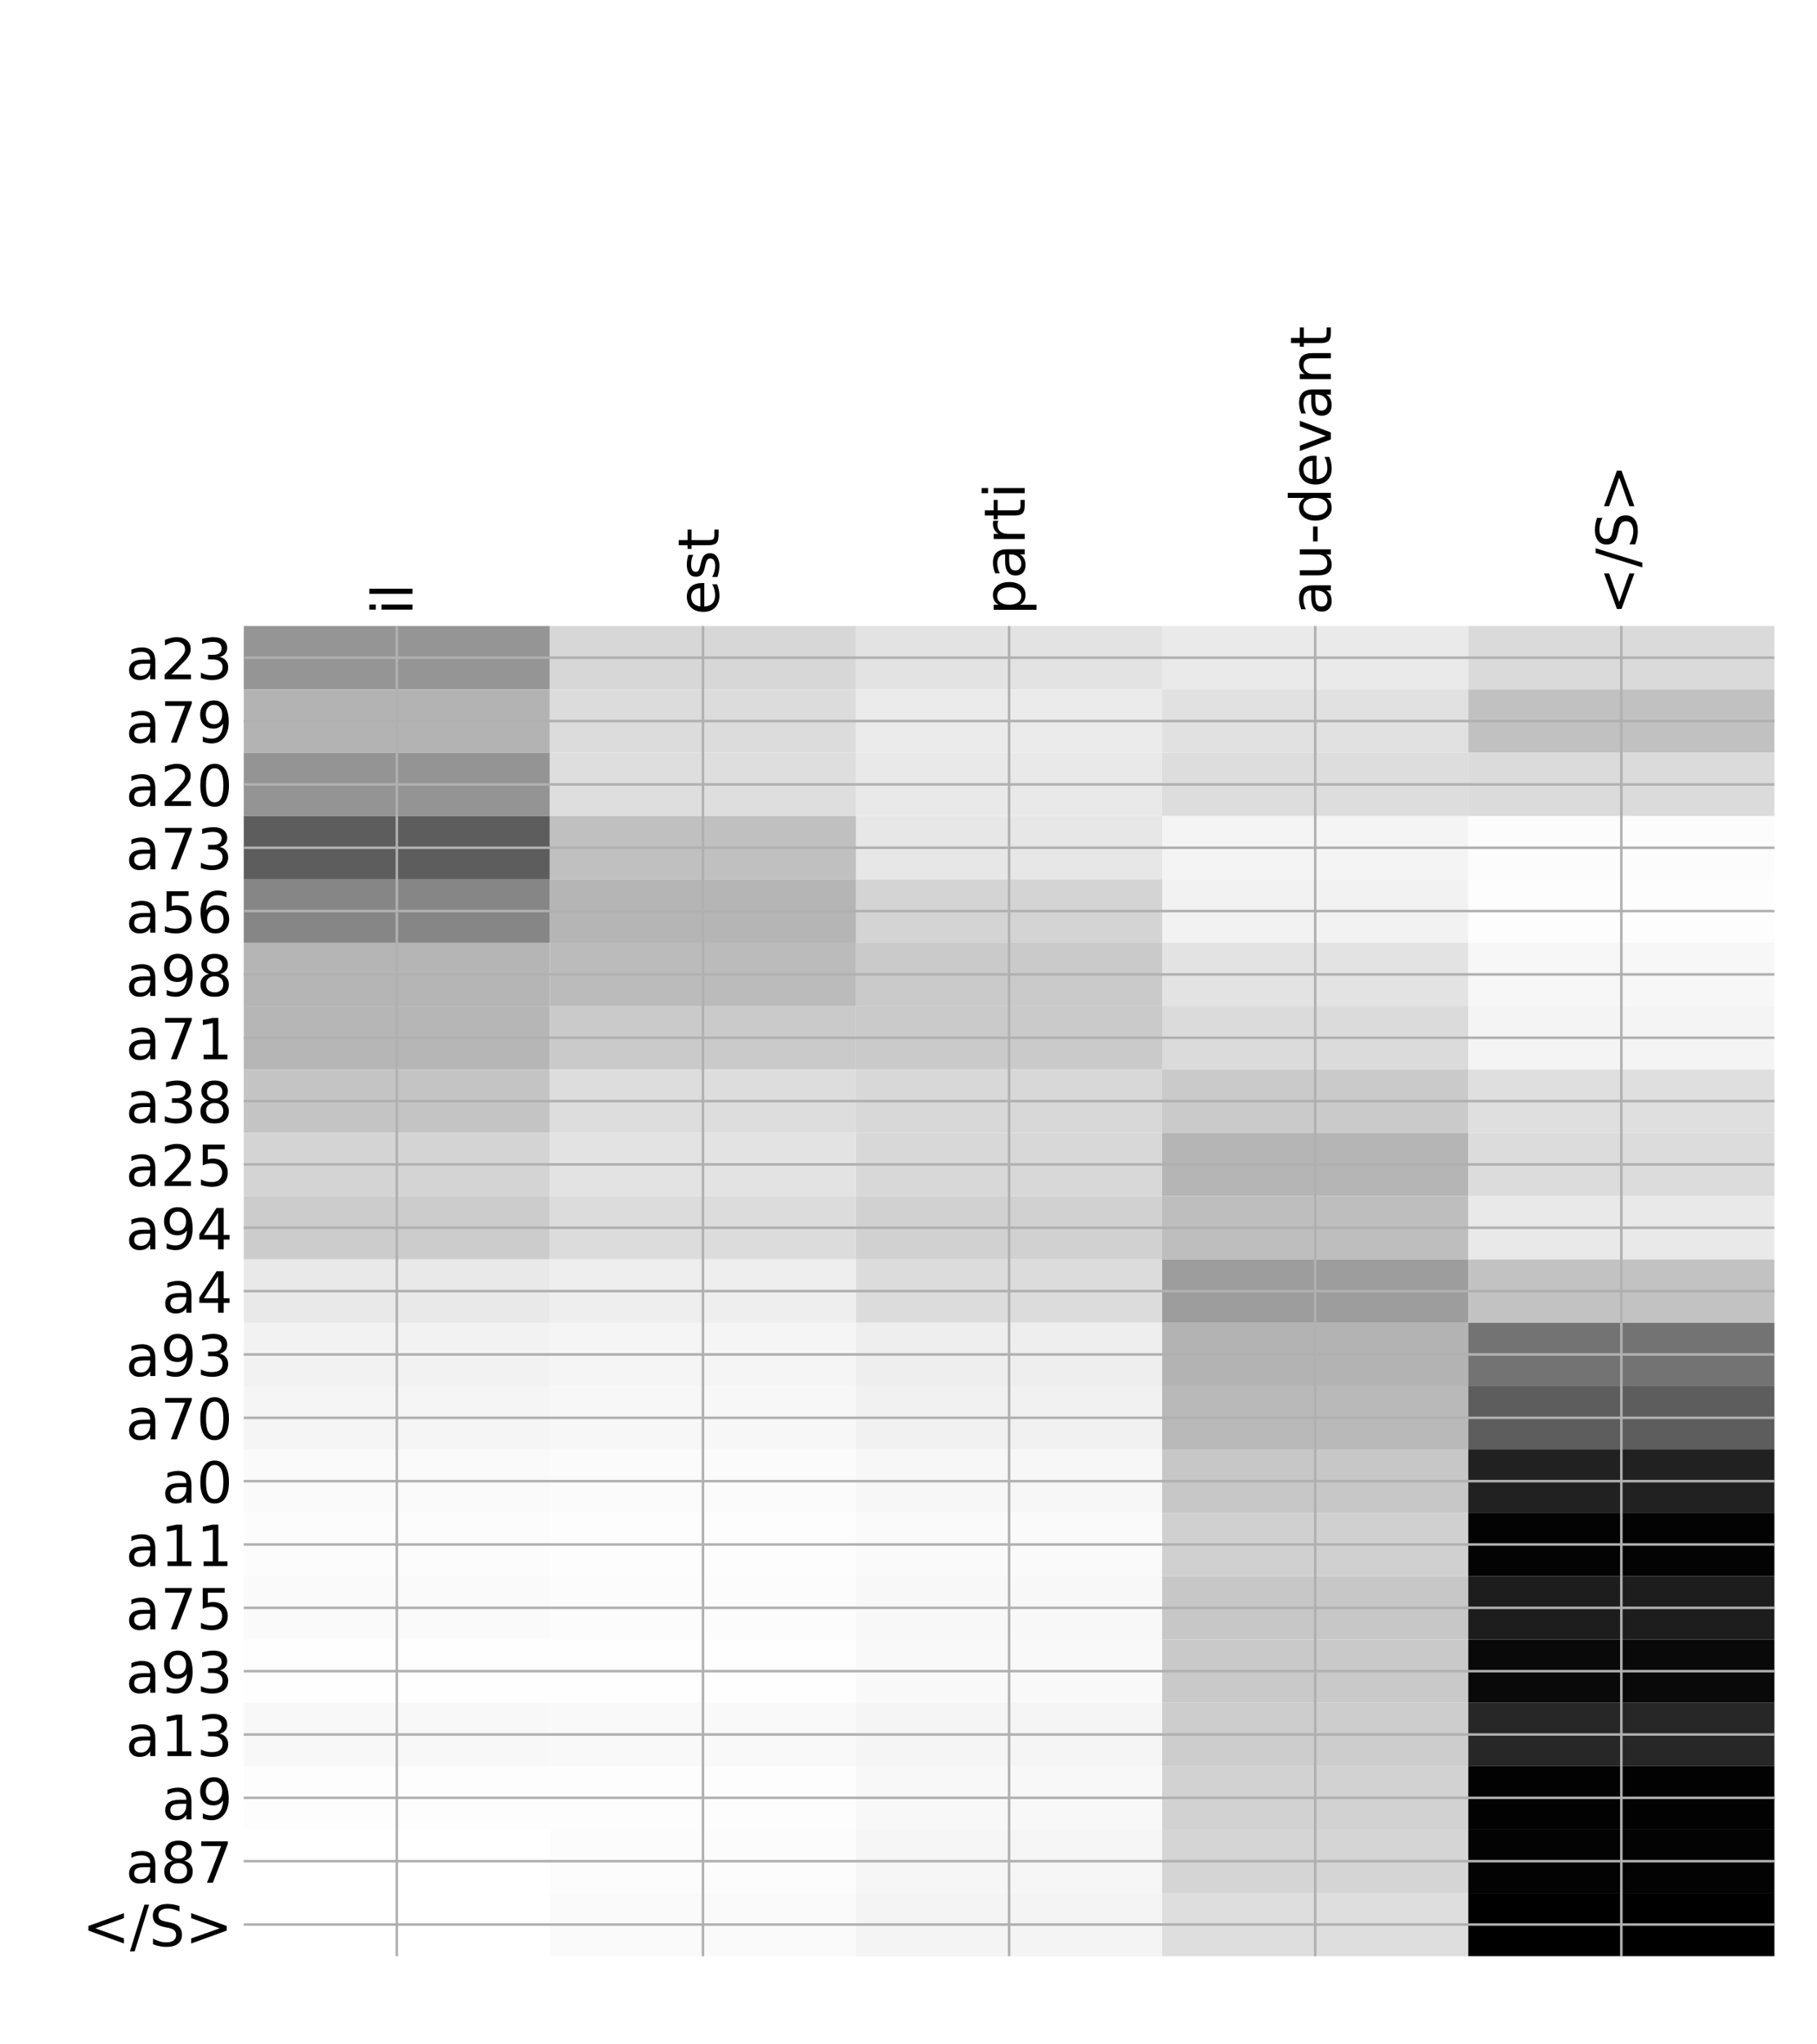 <?xml version="1.0" encoding="utf-8" standalone="no"?>
<!DOCTYPE svg PUBLIC "-//W3C//DTD SVG 1.1//EN"
  "http://www.w3.org/Graphics/SVG/1.1/DTD/svg11.dtd">
<!-- Created with matplotlib (http://matplotlib.org/) -->
<svg height="648pt" version="1.1" viewBox="0 0 576 648" width="576pt" xmlns="http://www.w3.org/2000/svg" xmlns:xlink="http://www.w3.org/1999/xlink">
 <defs>
  <style type="text/css">
*{stroke-linecap:butt;stroke-linejoin:round;}
  </style>
 </defs>
 <g id="figure_1">
  <g id="patch_1">
   <path d="M 0 648 
L 576 648 
L 576 0 
L 0 0 
z
" style="fill:#ffffff;"/>
  </g>
  <g id="axes_1">
   <g id="PolyCollection_1">
    <path clip-path="url(#pb084eb4308)" d="M 77.275 198.431 
L 77.275 218.509 
L 174.32 218.509 
L 174.32 198.431 
L 77.275 198.431 
z
" style="fill:#959595;"/>
    <path clip-path="url(#pb084eb4308)" d="M 174.32 198.431 
L 174.32 218.509 
L 271.365 218.509 
L 271.365 198.431 
L 174.32 198.431 
z
" style="fill:#d7d7d7;"/>
    <path clip-path="url(#pb084eb4308)" d="M 271.365 198.431 
L 271.365 218.509 
L 368.41 218.509 
L 368.41 198.431 
L 271.365 198.431 
z
" style="fill:#e3e3e3;"/>
    <path clip-path="url(#pb084eb4308)" d="M 368.41 198.431 
L 368.41 218.509 
L 465.455 218.509 
L 465.455 198.431 
L 368.41 198.431 
z
" style="fill:#eaeaea;"/>
    <path clip-path="url(#pb084eb4308)" d="M 465.455 198.431 
L 465.455 218.509 
L 562.5 218.509 
L 562.5 198.431 
L 465.455 198.431 
z
" style="fill:#dadada;"/>
    <path clip-path="url(#pb084eb4308)" d="M 77.275 218.509 
L 77.275 238.586 
L 174.32 238.586 
L 174.32 218.509 
L 77.275 218.509 
z
" style="fill:#b3b3b3;"/>
    <path clip-path="url(#pb084eb4308)" d="M 174.32 218.509 
L 174.32 238.586 
L 271.365 238.586 
L 271.365 218.509 
L 174.32 218.509 
z
" style="fill:#dcdcdc;"/>
    <path clip-path="url(#pb084eb4308)" d="M 271.365 218.509 
L 271.365 238.586 
L 368.41 238.586 
L 368.41 218.509 
L 271.365 218.509 
z
" style="fill:#ebebeb;"/>
    <path clip-path="url(#pb084eb4308)" d="M 368.41 218.509 
L 368.41 238.586 
L 465.455 238.586 
L 465.455 218.509 
L 368.41 218.509 
z
" style="fill:#e1e1e1;"/>
    <path clip-path="url(#pb084eb4308)" d="M 465.455 218.509 
L 465.455 238.586 
L 562.5 238.586 
L 562.5 218.509 
L 465.455 218.509 
z
" style="fill:#c1c1c1;"/>
    <path clip-path="url(#pb084eb4308)" d="M 77.275 238.586 
L 77.275 258.663 
L 174.32 258.663 
L 174.32 238.586 
L 77.275 238.586 
z
" style="fill:#949494;"/>
    <path clip-path="url(#pb084eb4308)" d="M 174.32 238.586 
L 174.32 258.663 
L 271.365 258.663 
L 271.365 238.586 
L 174.32 238.586 
z
" style="fill:#dedede;"/>
    <path clip-path="url(#pb084eb4308)" d="M 271.365 238.586 
L 271.365 258.663 
L 368.41 258.663 
L 368.41 238.586 
L 271.365 238.586 
z
" style="fill:#e9e9e9;"/>
    <path clip-path="url(#pb084eb4308)" d="M 368.41 238.586 
L 368.41 258.663 
L 465.455 258.663 
L 465.455 238.586 
L 368.41 238.586 
z
" style="fill:#dddddd;"/>
    <path clip-path="url(#pb084eb4308)" d="M 465.455 238.586 
L 465.455 258.663 
L 562.5 258.663 
L 562.5 238.586 
L 465.455 238.586 
z
" style="fill:#dbdbdb;"/>
    <path clip-path="url(#pb084eb4308)" d="M 77.275 258.663 
L 77.275 278.741 
L 174.32 278.741 
L 174.32 258.663 
L 77.275 258.663 
z
" style="fill:#5d5d5d;"/>
    <path clip-path="url(#pb084eb4308)" d="M 174.32 258.663 
L 174.32 278.741 
L 271.365 278.741 
L 271.365 258.663 
L 174.32 258.663 
z
" style="fill:#c0c0c0;"/>
    <path clip-path="url(#pb084eb4308)" d="M 271.365 258.663 
L 271.365 278.741 
L 368.41 278.741 
L 368.41 258.663 
L 271.365 258.663 
z
" style="fill:#e7e7e7;"/>
    <path clip-path="url(#pb084eb4308)" d="M 368.41 258.663 
L 368.41 278.741 
L 465.455 278.741 
L 465.455 258.663 
L 368.41 258.663 
z
" style="fill:#f4f4f4;"/>
    <path clip-path="url(#pb084eb4308)" d="M 465.455 258.663 
L 465.455 278.741 
L 562.5 278.741 
L 562.5 258.663 
L 465.455 258.663 
z
" style="fill:#fcfcfc;"/>
    <path clip-path="url(#pb084eb4308)" d="M 77.275 278.741 
L 77.275 298.818 
L 174.32 298.818 
L 174.32 278.741 
L 77.275 278.741 
z
" style="fill:#868686;"/>
    <path clip-path="url(#pb084eb4308)" d="M 174.32 278.741 
L 174.32 298.818 
L 271.365 298.818 
L 271.365 278.741 
L 174.32 278.741 
z
" style="fill:#b5b5b5;"/>
    <path clip-path="url(#pb084eb4308)" d="M 271.365 278.741 
L 271.365 298.818 
L 368.41 298.818 
L 368.41 278.741 
L 271.365 278.741 
z
" style="fill:#d4d4d4;"/>
    <path clip-path="url(#pb084eb4308)" d="M 368.41 278.741 
L 368.41 298.818 
L 465.455 298.818 
L 465.455 278.741 
L 368.41 278.741 
z
" style="fill:#f2f2f2;"/>
    <path clip-path="url(#pb084eb4308)" d="M 465.455 278.741 
L 465.455 298.818 
L 562.5 298.818 
L 562.5 278.741 
L 465.455 278.741 
z
" style="fill:#fdfdfd;"/>
    <path clip-path="url(#pb084eb4308)" d="M 77.275 298.818 
L 77.275 318.895 
L 174.32 318.895 
L 174.32 298.818 
L 77.275 298.818 
z
" style="fill:#b5b5b5;"/>
    <path clip-path="url(#pb084eb4308)" d="M 174.32 298.818 
L 174.32 318.895 
L 271.365 318.895 
L 271.365 298.818 
L 174.32 298.818 
z
" style="fill:#bbbbbb;"/>
    <path clip-path="url(#pb084eb4308)" d="M 271.365 298.818 
L 271.365 318.895 
L 368.41 318.895 
L 368.41 298.818 
L 271.365 298.818 
z
" style="fill:#cacaca;"/>
    <path clip-path="url(#pb084eb4308)" d="M 368.41 298.818 
L 368.41 318.895 
L 465.455 318.895 
L 465.455 298.818 
L 368.41 298.818 
z
" style="fill:#e3e3e3;"/>
    <path clip-path="url(#pb084eb4308)" d="M 465.455 298.818 
L 465.455 318.895 
L 562.5 318.895 
L 562.5 298.818 
L 465.455 298.818 
z
" style="fill:#f7f7f7;"/>
    <path clip-path="url(#pb084eb4308)" d="M 77.275 318.895 
L 77.275 338.973 
L 174.32 338.973 
L 174.32 318.895 
L 77.275 318.895 
z
" style="fill:#b6b6b6;"/>
    <path clip-path="url(#pb084eb4308)" d="M 174.32 318.895 
L 174.32 338.973 
L 271.365 338.973 
L 271.365 318.895 
L 174.32 318.895 
z
" style="fill:#cacaca;"/>
    <path clip-path="url(#pb084eb4308)" d="M 271.365 318.895 
L 271.365 338.973 
L 368.41 338.973 
L 368.41 318.895 
L 271.365 318.895 
z
" style="fill:#cacaca;"/>
    <path clip-path="url(#pb084eb4308)" d="M 368.41 318.895 
L 368.41 338.973 
L 465.455 338.973 
L 465.455 318.895 
L 368.41 318.895 
z
" style="fill:#dbdbdb;"/>
    <path clip-path="url(#pb084eb4308)" d="M 465.455 318.895 
L 465.455 338.973 
L 562.5 338.973 
L 562.5 318.895 
L 465.455 318.895 
z
" style="fill:#f4f4f4;"/>
    <path clip-path="url(#pb084eb4308)" d="M 77.275 338.973 
L 77.275 359.05 
L 174.32 359.05 
L 174.32 338.973 
L 77.275 338.973 
z
" style="fill:#c4c4c4;"/>
    <path clip-path="url(#pb084eb4308)" d="M 174.32 338.973 
L 174.32 359.05 
L 271.365 359.05 
L 271.365 338.973 
L 174.32 338.973 
z
" style="fill:#dddddd;"/>
    <path clip-path="url(#pb084eb4308)" d="M 271.365 338.973 
L 271.365 359.05 
L 368.41 359.05 
L 368.41 338.973 
L 271.365 338.973 
z
" style="fill:#d8d8d8;"/>
    <path clip-path="url(#pb084eb4308)" d="M 368.41 338.973 
L 368.41 359.05 
L 465.455 359.05 
L 465.455 338.973 
L 368.41 338.973 
z
" style="fill:#cacaca;"/>
    <path clip-path="url(#pb084eb4308)" d="M 465.455 338.973 
L 465.455 359.05 
L 562.5 359.05 
L 562.5 338.973 
L 465.455 338.973 
z
" style="fill:#dfdfdf;"/>
    <path clip-path="url(#pb084eb4308)" d="M 77.275 359.05 
L 77.275 379.127 
L 174.32 379.127 
L 174.32 359.05 
L 77.275 359.05 
z
" style="fill:#d4d4d4;"/>
    <path clip-path="url(#pb084eb4308)" d="M 174.32 359.05 
L 174.32 379.127 
L 271.365 379.127 
L 271.365 359.05 
L 174.32 359.05 
z
" style="fill:#e3e3e3;"/>
    <path clip-path="url(#pb084eb4308)" d="M 271.365 359.05 
L 271.365 379.127 
L 368.41 379.127 
L 368.41 359.05 
L 271.365 359.05 
z
" style="fill:#d8d8d8;"/>
    <path clip-path="url(#pb084eb4308)" d="M 368.41 359.05 
L 368.41 379.127 
L 465.455 379.127 
L 465.455 359.05 
L 368.41 359.05 
z
" style="fill:#b5b5b5;"/>
    <path clip-path="url(#pb084eb4308)" d="M 465.455 359.05 
L 465.455 379.127 
L 562.5 379.127 
L 562.5 359.05 
L 465.455 359.05 
z
" style="fill:#dcdcdc;"/>
    <path clip-path="url(#pb084eb4308)" d="M 77.275 379.127 
L 77.275 399.204 
L 174.32 399.204 
L 174.32 379.127 
L 77.275 379.127 
z
" style="fill:#cccccc;"/>
    <path clip-path="url(#pb084eb4308)" d="M 174.32 379.127 
L 174.32 399.204 
L 271.365 399.204 
L 271.365 379.127 
L 174.32 379.127 
z
" style="fill:#dcdcdc;"/>
    <path clip-path="url(#pb084eb4308)" d="M 271.365 379.127 
L 271.365 399.204 
L 368.41 399.204 
L 368.41 379.127 
L 271.365 379.127 
z
" style="fill:#d1d1d1;"/>
    <path clip-path="url(#pb084eb4308)" d="M 368.41 379.127 
L 368.41 399.204 
L 465.455 399.204 
L 465.455 379.127 
L 368.41 379.127 
z
" style="fill:#bebebe;"/>
    <path clip-path="url(#pb084eb4308)" d="M 465.455 379.127 
L 465.455 399.204 
L 562.5 399.204 
L 562.5 379.127 
L 465.455 379.127 
z
" style="fill:#e9e9e9;"/>
    <path clip-path="url(#pb084eb4308)" d="M 77.275 399.204 
L 77.275 419.282 
L 174.32 419.282 
L 174.32 399.204 
L 77.275 399.204 
z
" style="fill:#e9e9e9;"/>
    <path clip-path="url(#pb084eb4308)" d="M 174.32 399.204 
L 174.32 419.282 
L 271.365 419.282 
L 271.365 399.204 
L 174.32 399.204 
z
" style="fill:#eeeeee;"/>
    <path clip-path="url(#pb084eb4308)" d="M 271.365 399.204 
L 271.365 419.282 
L 368.41 419.282 
L 368.41 399.204 
L 271.365 399.204 
z
" style="fill:#dcdcdc;"/>
    <path clip-path="url(#pb084eb4308)" d="M 368.41 399.204 
L 368.41 419.282 
L 465.455 419.282 
L 465.455 399.204 
L 368.41 399.204 
z
" style="fill:#9d9d9d;"/>
    <path clip-path="url(#pb084eb4308)" d="M 465.455 399.204 
L 465.455 419.282 
L 562.5 419.282 
L 562.5 399.204 
L 465.455 399.204 
z
" style="fill:#c2c2c2;"/>
    <path clip-path="url(#pb084eb4308)" d="M 77.275 419.282 
L 77.275 439.359 
L 174.32 439.359 
L 174.32 419.282 
L 77.275 419.282 
z
" style="fill:#f2f2f2;"/>
    <path clip-path="url(#pb084eb4308)" d="M 174.32 419.282 
L 174.32 439.359 
L 271.365 439.359 
L 271.365 419.282 
L 174.32 419.282 
z
" style="fill:#f5f5f5;"/>
    <path clip-path="url(#pb084eb4308)" d="M 271.365 419.282 
L 271.365 439.359 
L 368.41 439.359 
L 368.41 419.282 
L 271.365 419.282 
z
" style="fill:#eeeeee;"/>
    <path clip-path="url(#pb084eb4308)" d="M 368.41 419.282 
L 368.41 439.359 
L 465.455 439.359 
L 465.455 419.282 
L 368.41 419.282 
z
" style="fill:#b3b3b3;"/>
    <path clip-path="url(#pb084eb4308)" d="M 465.455 419.282 
L 465.455 439.359 
L 562.5 439.359 
L 562.5 419.282 
L 465.455 419.282 
z
" style="fill:#737373;"/>
    <path clip-path="url(#pb084eb4308)" d="M 77.275 439.359 
L 77.275 459.436 
L 174.32 459.436 
L 174.32 439.359 
L 77.275 439.359 
z
" style="fill:#f5f5f5;"/>
    <path clip-path="url(#pb084eb4308)" d="M 174.32 439.359 
L 174.32 459.436 
L 271.365 459.436 
L 271.365 439.359 
L 174.32 439.359 
z
" style="fill:#f7f7f7;"/>
    <path clip-path="url(#pb084eb4308)" d="M 271.365 439.359 
L 271.365 459.436 
L 368.41 459.436 
L 368.41 439.359 
L 271.365 439.359 
z
" style="fill:#f1f1f1;"/>
    <path clip-path="url(#pb084eb4308)" d="M 368.41 439.359 
L 368.41 459.436 
L 465.455 459.436 
L 465.455 439.359 
L 368.41 439.359 
z
" style="fill:#b9b9b9;"/>
    <path clip-path="url(#pb084eb4308)" d="M 465.455 439.359 
L 465.455 459.436 
L 562.5 459.436 
L 562.5 439.359 
L 465.455 439.359 
z
" style="fill:#5d5d5d;"/>
    <path clip-path="url(#pb084eb4308)" d="M 77.275 459.436 
L 77.275 479.514 
L 174.32 479.514 
L 174.32 459.436 
L 77.275 459.436 
z
" style="fill:#fafafa;"/>
    <path clip-path="url(#pb084eb4308)" d="M 174.32 459.436 
L 174.32 479.514 
L 271.365 479.514 
L 271.365 459.436 
L 174.32 459.436 
z
" style="fill:#fbfbfb;"/>
    <path clip-path="url(#pb084eb4308)" d="M 271.365 459.436 
L 271.365 479.514 
L 368.41 479.514 
L 368.41 459.436 
L 271.365 459.436 
z
" style="fill:#f7f7f7;"/>
    <path clip-path="url(#pb084eb4308)" d="M 368.41 459.436 
L 368.41 479.514 
L 465.455 479.514 
L 465.455 459.436 
L 368.41 459.436 
z
" style="fill:#c7c7c7;"/>
    <path clip-path="url(#pb084eb4308)" d="M 465.455 459.436 
L 465.455 479.514 
L 562.5 479.514 
L 562.5 459.436 
L 465.455 459.436 
z
" style="fill:#212121;"/>
    <path clip-path="url(#pb084eb4308)" d="M 77.275 479.514 
L 77.275 499.591 
L 174.32 499.591 
L 174.32 479.514 
L 77.275 479.514 
z
" style="fill:#fcfcfc;"/>
    <path clip-path="url(#pb084eb4308)" d="M 174.32 479.514 
L 174.32 499.591 
L 271.365 499.591 
L 271.365 479.514 
L 174.32 479.514 
z
" style="fill:#fdfdfd;"/>
    <path clip-path="url(#pb084eb4308)" d="M 271.365 479.514 
L 271.365 499.591 
L 368.41 499.591 
L 368.41 479.514 
L 271.365 479.514 
z
" style="fill:#fafafa;"/>
    <path clip-path="url(#pb084eb4308)" d="M 368.41 479.514 
L 368.41 499.591 
L 465.455 499.591 
L 465.455 479.514 
L 368.41 479.514 
z
" style="fill:#d0d0d0;"/>
    <path clip-path="url(#pb084eb4308)" d="M 465.455 479.514 
L 465.455 499.591 
L 562.5 499.591 
L 562.5 479.514 
L 465.455 479.514 
z
" style="fill:#030303;"/>
    <path clip-path="url(#pb084eb4308)" d="M 77.275 499.591 
L 77.275 519.668 
L 174.32 519.668 
L 174.32 499.591 
L 77.275 499.591 
z
" style="fill:#fafafa;"/>
    <path clip-path="url(#pb084eb4308)" d="M 174.32 499.591 
L 174.32 519.668 
L 271.365 519.668 
L 271.365 499.591 
L 174.32 499.591 
z
" style="fill:#fcfcfc;"/>
    <path clip-path="url(#pb084eb4308)" d="M 271.365 499.591 
L 271.365 519.668 
L 368.41 519.668 
L 368.41 499.591 
L 271.365 499.591 
z
" style="fill:#f8f8f8;"/>
    <path clip-path="url(#pb084eb4308)" d="M 368.41 499.591 
L 368.41 519.668 
L 465.455 519.668 
L 465.455 499.591 
L 368.41 499.591 
z
" style="fill:#c7c7c7;"/>
    <path clip-path="url(#pb084eb4308)" d="M 465.455 499.591 
L 465.455 519.668 
L 562.5 519.668 
L 562.5 499.591 
L 465.455 499.591 
z
" style="fill:#1d1d1d;"/>
    <path clip-path="url(#pb084eb4308)" d="M 77.275 519.668 
L 77.275 539.746 
L 174.32 539.746 
L 174.32 519.668 
L 77.275 519.668 
z
" style="fill:#fefefe;"/>
    <path clip-path="url(#pb084eb4308)" d="M 174.32 519.668 
L 174.32 539.746 
L 271.365 539.746 
L 271.365 519.668 
L 174.32 519.668 
z
" style="fill:#fefefe;"/>
    <path clip-path="url(#pb084eb4308)" d="M 271.365 519.668 
L 271.365 539.746 
L 368.41 539.746 
L 368.41 519.668 
L 271.365 519.668 
z
" style="fill:#f9f9f9;"/>
    <path clip-path="url(#pb084eb4308)" d="M 368.41 519.668 
L 368.41 539.746 
L 465.455 539.746 
L 465.455 519.668 
L 368.41 519.668 
z
" style="fill:#c9c9c9;"/>
    <path clip-path="url(#pb084eb4308)" d="M 465.455 519.668 
L 465.455 539.746 
L 562.5 539.746 
L 562.5 519.668 
L 465.455 519.668 
z
" style="fill:#090909;"/>
    <path clip-path="url(#pb084eb4308)" d="M 77.275 539.746 
L 77.275 559.823 
L 174.32 559.823 
L 174.32 539.746 
L 77.275 539.746 
z
" style="fill:#f8f8f8;"/>
    <path clip-path="url(#pb084eb4308)" d="M 174.32 539.746 
L 174.32 559.823 
L 271.365 559.823 
L 271.365 539.746 
L 174.32 539.746 
z
" style="fill:#f9f9f9;"/>
    <path clip-path="url(#pb084eb4308)" d="M 271.365 539.746 
L 271.365 559.823 
L 368.41 559.823 
L 368.41 539.746 
L 271.365 539.746 
z
" style="fill:#f5f5f5;"/>
    <path clip-path="url(#pb084eb4308)" d="M 368.41 539.746 
L 368.41 559.823 
L 465.455 559.823 
L 465.455 539.746 
L 368.41 539.746 
z
" style="fill:#cdcdcd;"/>
    <path clip-path="url(#pb084eb4308)" d="M 465.455 539.746 
L 465.455 559.823 
L 562.5 559.823 
L 562.5 539.746 
L 465.455 539.746 
z
" style="fill:#272727;"/>
    <path clip-path="url(#pb084eb4308)" d="M 77.275 559.823 
L 77.275 579.9 
L 174.32 579.9 
L 174.32 559.823 
L 77.275 559.823 
z
" style="fill:#fdfdfd;"/>
    <path clip-path="url(#pb084eb4308)" d="M 174.32 559.823 
L 174.32 579.9 
L 271.365 579.9 
L 271.365 559.823 
L 174.32 559.823 
z
" style="fill:#fdfdfd;"/>
    <path clip-path="url(#pb084eb4308)" d="M 271.365 559.823 
L 271.365 579.9 
L 368.41 579.9 
L 368.41 559.823 
L 271.365 559.823 
z
" style="fill:#f8f8f8;"/>
    <path clip-path="url(#pb084eb4308)" d="M 368.41 559.823 
L 368.41 579.9 
L 465.455 579.9 
L 465.455 559.823 
L 368.41 559.823 
z
" style="fill:#d2d2d2;"/>
    <path clip-path="url(#pb084eb4308)" d="M 465.455 559.823 
L 465.455 579.9 
L 562.5 579.9 
L 562.5 559.823 
L 465.455 559.823 
z
" style="fill:#020202;"/>
    <path clip-path="url(#pb084eb4308)" d="M 77.275 579.9 
L 77.275 599.978 
L 174.32 599.978 
L 174.32 579.9 
L 77.275 579.9 
z
" style="fill:#ffffff;"/>
    <path clip-path="url(#pb084eb4308)" d="M 174.32 579.9 
L 174.32 599.978 
L 271.365 599.978 
L 271.365 579.9 
L 174.32 579.9 
z
" style="fill:#fcfcfc;"/>
    <path clip-path="url(#pb084eb4308)" d="M 271.365 579.9 
L 271.365 599.978 
L 368.41 599.978 
L 368.41 579.9 
L 271.365 579.9 
z
" style="fill:#f6f6f6;"/>
    <path clip-path="url(#pb084eb4308)" d="M 368.41 579.9 
L 368.41 599.978 
L 465.455 599.978 
L 465.455 579.9 
L 368.41 579.9 
z
" style="fill:#d5d5d5;"/>
    <path clip-path="url(#pb084eb4308)" d="M 465.455 579.9 
L 465.455 599.978 
L 562.5 599.978 
L 562.5 579.9 
L 465.455 579.9 
z
" style="fill:#030303;"/>
    <path clip-path="url(#pb084eb4308)" d="M 77.275 599.978 
L 77.275 620.055 
L 174.32 620.055 
L 174.32 599.978 
L 77.275 599.978 
z
" style="fill:#ffffff;"/>
    <path clip-path="url(#pb084eb4308)" d="M 174.32 599.978 
L 174.32 620.055 
L 271.365 620.055 
L 271.365 599.978 
L 174.32 599.978 
z
" style="fill:#fafafa;"/>
    <path clip-path="url(#pb084eb4308)" d="M 271.365 599.978 
L 271.365 620.055 
L 368.41 620.055 
L 368.41 599.978 
L 271.365 599.978 
z
" style="fill:#f4f4f4;"/>
    <path clip-path="url(#pb084eb4308)" d="M 368.41 599.978 
L 368.41 620.055 
L 465.455 620.055 
L 465.455 599.978 
L 368.41 599.978 
z
" style="fill:#dedede;"/>
    <path clip-path="url(#pb084eb4308)" d="M 465.455 599.978 
L 465.455 620.055 
L 562.5 620.055 
L 562.5 599.978 
L 465.455 599.978 
z
"/>
   </g>
   <g id="matplotlib.axis_1">
    <g id="xtick_1">
     <g id="line2d_1">
      <path clip-path="url(#pb084eb4308)" d="M 125.797 620.055 
L 125.797 198.431 
" style="fill:none;stroke:#b0b0b0;stroke-linecap:square;stroke-width:0.8;"/>
     </g>
     <g id="line2d_2"/>
     <g id="text_1">
      <!-- il -->
      <defs>
       <path d="M 9.422 54.688 
L 18.406 54.688 
L 18.406 0 
L 9.422 0 
z
M 9.422 75.984 
L 18.406 75.984 
L 18.406 64.594 
L 9.422 64.594 
z
" id="DejaVuSans-69"/>
       <path d="M 9.422 75.984 
L 18.406 75.984 
L 18.406 0 
L 9.422 0 
z
" id="DejaVuSans-6c"/>
      </defs>
      <g transform="translate(130.764 194.931)rotate(-90)scale(0.18 -0.18)">
       <use xlink:href="#DejaVuSans-69"/>
       <use x="27.783" xlink:href="#DejaVuSans-6c"/>
      </g>
     </g>
    </g>
    <g id="xtick_2">
     <g id="line2d_3">
      <path clip-path="url(#pb084eb4308)" d="M 222.843 620.055 
L 222.843 198.431 
" style="fill:none;stroke:#b0b0b0;stroke-linecap:square;stroke-width:0.8;"/>
     </g>
     <g id="line2d_4"/>
     <g id="text_2">
      <!-- est -->
      <defs>
       <path d="M 56.203 29.594 
L 56.203 25.203 
L 14.891 25.203 
Q 15.484 15.922 20.484 11.062 
Q 25.484 6.203 34.422 6.203 
Q 39.594 6.203 44.453 7.469 
Q 49.312 8.734 54.109 11.281 
L 54.109 2.781 
Q 49.266 0.734 44.188 -0.344 
Q 39.109 -1.422 33.891 -1.422 
Q 20.797 -1.422 13.156 6.188 
Q 5.516 13.812 5.516 26.812 
Q 5.516 40.234 12.766 48.109 
Q 20.016 56 32.328 56 
Q 43.359 56 49.781 48.891 
Q 56.203 41.797 56.203 29.594 
z
M 47.219 32.234 
Q 47.125 39.594 43.094 43.984 
Q 39.062 48.391 32.422 48.391 
Q 24.906 48.391 20.391 44.141 
Q 15.875 39.891 15.188 32.172 
z
" id="DejaVuSans-65"/>
       <path d="M 44.281 53.078 
L 44.281 44.578 
Q 40.484 46.531 36.375 47.5 
Q 32.281 48.484 27.875 48.484 
Q 21.188 48.484 17.844 46.438 
Q 14.5 44.391 14.5 40.281 
Q 14.5 37.156 16.891 35.375 
Q 19.281 33.594 26.516 31.984 
L 29.594 31.297 
Q 39.156 29.25 43.188 25.516 
Q 47.219 21.781 47.219 15.094 
Q 47.219 7.469 41.188 3.016 
Q 35.156 -1.422 24.609 -1.422 
Q 20.219 -1.422 15.453 -0.562 
Q 10.688 0.297 5.422 2 
L 5.422 11.281 
Q 10.406 8.688 15.234 7.391 
Q 20.062 6.109 24.812 6.109 
Q 31.156 6.109 34.562 8.281 
Q 37.984 10.453 37.984 14.406 
Q 37.984 18.062 35.516 20.016 
Q 33.062 21.969 24.703 23.781 
L 21.578 24.516 
Q 13.234 26.266 9.516 29.906 
Q 5.812 33.547 5.812 39.891 
Q 5.812 47.609 11.281 51.797 
Q 16.75 56 26.812 56 
Q 31.781 56 36.172 55.266 
Q 40.578 54.547 44.281 53.078 
z
" id="DejaVuSans-73"/>
       <path d="M 18.312 70.219 
L 18.312 54.688 
L 36.812 54.688 
L 36.812 47.703 
L 18.312 47.703 
L 18.312 18.016 
Q 18.312 11.328 20.141 9.422 
Q 21.969 7.516 27.594 7.516 
L 36.812 7.516 
L 36.812 0 
L 27.594 0 
Q 17.188 0 13.234 3.875 
Q 9.281 7.766 9.281 18.016 
L 9.281 47.703 
L 2.688 47.703 
L 2.688 54.688 
L 9.281 54.688 
L 9.281 70.219 
z
" id="DejaVuSans-74"/>
      </defs>
      <g transform="translate(227.809 194.931)rotate(-90)scale(0.18 -0.18)">
       <use xlink:href="#DejaVuSans-65"/>
       <use x="61.523" xlink:href="#DejaVuSans-73"/>
       <use x="113.623" xlink:href="#DejaVuSans-74"/>
      </g>
     </g>
    </g>
    <g id="xtick_3">
     <g id="line2d_5">
      <path clip-path="url(#pb084eb4308)" d="M 319.887 620.055 
L 319.887 198.431 
" style="fill:none;stroke:#b0b0b0;stroke-linecap:square;stroke-width:0.8;"/>
     </g>
     <g id="line2d_6"/>
     <g id="text_3">
      <!-- parti -->
      <defs>
       <path d="M 18.109 8.203 
L 18.109 -20.797 
L 9.078 -20.797 
L 9.078 54.688 
L 18.109 54.688 
L 18.109 46.391 
Q 20.953 51.266 25.266 53.625 
Q 29.594 56 35.594 56 
Q 45.562 56 51.781 48.094 
Q 58.016 40.188 58.016 27.297 
Q 58.016 14.406 51.781 6.484 
Q 45.562 -1.422 35.594 -1.422 
Q 29.594 -1.422 25.266 0.953 
Q 20.953 3.328 18.109 8.203 
z
M 48.688 27.297 
Q 48.688 37.203 44.609 42.844 
Q 40.531 48.484 33.406 48.484 
Q 26.266 48.484 22.188 42.844 
Q 18.109 37.203 18.109 27.297 
Q 18.109 17.391 22.188 11.75 
Q 26.266 6.109 33.406 6.109 
Q 40.531 6.109 44.609 11.75 
Q 48.688 17.391 48.688 27.297 
z
" id="DejaVuSans-70"/>
       <path d="M 34.281 27.484 
Q 23.391 27.484 19.188 25 
Q 14.984 22.516 14.984 16.5 
Q 14.984 11.719 18.141 8.906 
Q 21.297 6.109 26.703 6.109 
Q 34.188 6.109 38.703 11.406 
Q 43.219 16.703 43.219 25.484 
L 43.219 27.484 
z
M 52.203 31.203 
L 52.203 0 
L 43.219 0 
L 43.219 8.297 
Q 40.141 3.328 35.547 0.953 
Q 30.953 -1.422 24.312 -1.422 
Q 15.922 -1.422 10.953 3.297 
Q 6 8.016 6 15.922 
Q 6 25.141 12.172 29.828 
Q 18.359 34.516 30.609 34.516 
L 43.219 34.516 
L 43.219 35.406 
Q 43.219 41.609 39.141 45 
Q 35.062 48.391 27.688 48.391 
Q 23 48.391 18.547 47.266 
Q 14.109 46.141 10.016 43.891 
L 10.016 52.203 
Q 14.938 54.109 19.578 55.047 
Q 24.219 56 28.609 56 
Q 40.484 56 46.344 49.844 
Q 52.203 43.703 52.203 31.203 
z
" id="DejaVuSans-61"/>
       <path d="M 41.109 46.297 
Q 39.594 47.172 37.812 47.578 
Q 36.031 48 33.891 48 
Q 26.266 48 22.188 43.047 
Q 18.109 38.094 18.109 28.812 
L 18.109 0 
L 9.078 0 
L 9.078 54.688 
L 18.109 54.688 
L 18.109 46.188 
Q 20.953 51.172 25.484 53.578 
Q 30.031 56 36.531 56 
Q 37.453 56 38.578 55.875 
Q 39.703 55.766 41.062 55.516 
z
" id="DejaVuSans-72"/>
      </defs>
      <g transform="translate(324.854 194.931)rotate(-90)scale(0.18 -0.18)">
       <use xlink:href="#DejaVuSans-70"/>
       <use x="63.477" xlink:href="#DejaVuSans-61"/>
       <use x="124.756" xlink:href="#DejaVuSans-72"/>
       <use x="165.869" xlink:href="#DejaVuSans-74"/>
       <use x="205.078" xlink:href="#DejaVuSans-69"/>
      </g>
     </g>
    </g>
    <g id="xtick_4">
     <g id="line2d_7">
      <path clip-path="url(#pb084eb4308)" d="M 416.933 620.055 
L 416.933 198.431 
" style="fill:none;stroke:#b0b0b0;stroke-linecap:square;stroke-width:0.8;"/>
     </g>
     <g id="line2d_8"/>
     <g id="text_4">
      <!-- au-devant -->
      <defs>
       <path d="M 8.5 21.578 
L 8.5 54.688 
L 17.484 54.688 
L 17.484 21.922 
Q 17.484 14.156 20.5 10.266 
Q 23.531 6.391 29.594 6.391 
Q 36.859 6.391 41.078 11.031 
Q 45.312 15.672 45.312 23.688 
L 45.312 54.688 
L 54.297 54.688 
L 54.297 0 
L 45.312 0 
L 45.312 8.406 
Q 42.047 3.422 37.719 1 
Q 33.406 -1.422 27.688 -1.422 
Q 18.266 -1.422 13.375 4.438 
Q 8.5 10.297 8.5 21.578 
z
M 31.109 56 
z
" id="DejaVuSans-75"/>
       <path d="M 4.891 31.391 
L 31.203 31.391 
L 31.203 23.391 
L 4.891 23.391 
z
" id="DejaVuSans-2d"/>
       <path d="M 45.406 46.391 
L 45.406 75.984 
L 54.391 75.984 
L 54.391 0 
L 45.406 0 
L 45.406 8.203 
Q 42.578 3.328 38.25 0.953 
Q 33.938 -1.422 27.875 -1.422 
Q 17.969 -1.422 11.734 6.484 
Q 5.516 14.406 5.516 27.297 
Q 5.516 40.188 11.734 48.094 
Q 17.969 56 27.875 56 
Q 33.938 56 38.25 53.625 
Q 42.578 51.266 45.406 46.391 
z
M 14.797 27.297 
Q 14.797 17.391 18.875 11.75 
Q 22.953 6.109 30.078 6.109 
Q 37.203 6.109 41.297 11.75 
Q 45.406 17.391 45.406 27.297 
Q 45.406 37.203 41.297 42.844 
Q 37.203 48.484 30.078 48.484 
Q 22.953 48.484 18.875 42.844 
Q 14.797 37.203 14.797 27.297 
z
" id="DejaVuSans-64"/>
       <path d="M 2.984 54.688 
L 12.5 54.688 
L 29.594 8.797 
L 46.688 54.688 
L 56.203 54.688 
L 35.688 0 
L 23.484 0 
z
" id="DejaVuSans-76"/>
       <path d="M 54.891 33.016 
L 54.891 0 
L 45.906 0 
L 45.906 32.719 
Q 45.906 40.484 42.875 44.328 
Q 39.844 48.188 33.797 48.188 
Q 26.516 48.188 22.312 43.547 
Q 18.109 38.922 18.109 30.906 
L 18.109 0 
L 9.078 0 
L 9.078 54.688 
L 18.109 54.688 
L 18.109 46.188 
Q 21.344 51.125 25.703 53.562 
Q 30.078 56 35.797 56 
Q 45.219 56 50.047 50.172 
Q 54.891 44.344 54.891 33.016 
z
" id="DejaVuSans-6e"/>
      </defs>
      <g transform="translate(421.899 194.931)rotate(-90)scale(0.18 -0.18)">
       <use xlink:href="#DejaVuSans-61"/>
       <use x="61.279" xlink:href="#DejaVuSans-75"/>
       <use x="124.658" xlink:href="#DejaVuSans-2d"/>
       <use x="160.742" xlink:href="#DejaVuSans-64"/>
       <use x="224.219" xlink:href="#DejaVuSans-65"/>
       <use x="285.742" xlink:href="#DejaVuSans-76"/>
       <use x="344.922" xlink:href="#DejaVuSans-61"/>
       <use x="406.201" xlink:href="#DejaVuSans-6e"/>
       <use x="469.58" xlink:href="#DejaVuSans-74"/>
      </g>
     </g>
    </g>
    <g id="xtick_5">
     <g id="line2d_9">
      <path clip-path="url(#pb084eb4308)" d="M 513.977 620.055 
L 513.977 198.431 
" style="fill:none;stroke:#b0b0b0;stroke-linecap:square;stroke-width:0.8;"/>
     </g>
     <g id="line2d_10"/>
     <g id="text_5">
      <!-- &lt;/S&gt; -->
      <defs>
       <path d="M 73.188 49.219 
L 22.797 31.297 
L 73.188 13.484 
L 73.188 4.594 
L 10.594 27.297 
L 10.594 35.406 
L 73.188 58.109 
z
" id="DejaVuSans-3c"/>
       <path d="M 25.391 72.906 
L 33.688 72.906 
L 8.297 -9.281 
L 0 -9.281 
z
" id="DejaVuSans-2f"/>
       <path d="M 53.516 70.516 
L 53.516 60.891 
Q 47.906 63.578 42.922 64.891 
Q 37.938 66.219 33.297 66.219 
Q 25.25 66.219 20.875 63.094 
Q 16.5 59.969 16.5 54.203 
Q 16.5 49.359 19.406 46.891 
Q 22.312 44.438 30.422 42.922 
L 36.375 41.703 
Q 47.406 39.594 52.656 34.297 
Q 57.906 29 57.906 20.125 
Q 57.906 9.516 50.797 4.047 
Q 43.703 -1.422 29.984 -1.422 
Q 24.812 -1.422 18.969 -0.25 
Q 13.141 0.922 6.891 3.219 
L 6.891 13.375 
Q 12.891 10.016 18.656 8.297 
Q 24.422 6.594 29.984 6.594 
Q 38.422 6.594 43.016 9.906 
Q 47.609 13.234 47.609 19.391 
Q 47.609 24.75 44.312 27.781 
Q 41.016 30.812 33.5 32.328 
L 27.484 33.5 
Q 16.453 35.688 11.516 40.375 
Q 6.594 45.062 6.594 53.422 
Q 6.594 63.094 13.406 68.656 
Q 20.219 74.219 32.172 74.219 
Q 37.312 74.219 42.625 73.281 
Q 47.953 72.359 53.516 70.516 
z
" id="DejaVuSans-53"/>
       <path d="M 10.594 49.219 
L 10.594 58.109 
L 73.188 35.406 
L 73.188 27.297 
L 10.594 4.594 
L 10.594 13.484 
L 60.891 31.297 
z
" id="DejaVuSans-3e"/>
      </defs>
      <g transform="translate(518.944 194.931)rotate(-90)scale(0.18 -0.18)">
       <use xlink:href="#DejaVuSans-3c"/>
       <use x="83.789" xlink:href="#DejaVuSans-2f"/>
       <use x="117.48" xlink:href="#DejaVuSans-53"/>
       <use x="180.957" xlink:href="#DejaVuSans-3e"/>
      </g>
     </g>
    </g>
   </g>
   <g id="matplotlib.axis_2">
    <g id="ytick_1">
     <g id="line2d_11">
      <path clip-path="url(#pb084eb4308)" d="M 77.275 208.47 
L 562.5 208.47 
" style="fill:none;stroke:#b0b0b0;stroke-linecap:square;stroke-width:0.8;"/>
     </g>
     <g id="line2d_12"/>
     <g id="text_6">
      <!-- a23 -->
      <defs>
       <path d="M 19.188 8.297 
L 53.609 8.297 
L 53.609 0 
L 7.328 0 
L 7.328 8.297 
Q 12.938 14.109 22.625 23.891 
Q 32.328 33.688 34.812 36.531 
Q 39.547 41.844 41.422 45.531 
Q 43.312 49.219 43.312 52.781 
Q 43.312 58.594 39.234 62.25 
Q 35.156 65.922 28.609 65.922 
Q 23.969 65.922 18.812 64.312 
Q 13.672 62.703 7.812 59.422 
L 7.812 69.391 
Q 13.766 71.781 18.938 73 
Q 24.125 74.219 28.422 74.219 
Q 39.75 74.219 46.484 68.547 
Q 53.219 62.891 53.219 53.422 
Q 53.219 48.922 51.531 44.891 
Q 49.859 40.875 45.406 35.406 
Q 44.188 33.984 37.641 27.219 
Q 31.109 20.453 19.188 8.297 
z
" id="DejaVuSans-32"/>
       <path d="M 40.578 39.312 
Q 47.656 37.797 51.625 33 
Q 55.609 28.219 55.609 21.188 
Q 55.609 10.406 48.188 4.484 
Q 40.766 -1.422 27.094 -1.422 
Q 22.516 -1.422 17.656 -0.516 
Q 12.797 0.391 7.625 2.203 
L 7.625 11.719 
Q 11.719 9.328 16.594 8.109 
Q 21.484 6.891 26.812 6.891 
Q 36.078 6.891 40.938 10.547 
Q 45.797 14.203 45.797 21.188 
Q 45.797 27.641 41.281 31.266 
Q 36.766 34.906 28.719 34.906 
L 20.219 34.906 
L 20.219 43.016 
L 29.109 43.016 
Q 36.375 43.016 40.234 45.922 
Q 44.094 48.828 44.094 54.297 
Q 44.094 59.906 40.109 62.906 
Q 36.141 65.922 28.719 65.922 
Q 24.656 65.922 20.016 65.031 
Q 15.375 64.156 9.812 62.312 
L 9.812 71.094 
Q 15.438 72.656 20.344 73.438 
Q 25.25 74.219 29.594 74.219 
Q 40.828 74.219 47.359 69.109 
Q 53.906 64.016 53.906 55.328 
Q 53.906 49.266 50.438 45.094 
Q 46.969 40.922 40.578 39.312 
z
" id="DejaVuSans-33"/>
      </defs>
      <g transform="translate(39.839 215.309)scale(0.18 -0.18)">
       <use xlink:href="#DejaVuSans-61"/>
       <use x="61.279" xlink:href="#DejaVuSans-32"/>
       <use x="124.902" xlink:href="#DejaVuSans-33"/>
      </g>
     </g>
    </g>
    <g id="ytick_2">
     <g id="line2d_13">
      <path clip-path="url(#pb084eb4308)" d="M 77.275 228.547 
L 562.5 228.547 
" style="fill:none;stroke:#b0b0b0;stroke-linecap:square;stroke-width:0.8;"/>
     </g>
     <g id="line2d_14"/>
     <g id="text_7">
      <!-- a79 -->
      <defs>
       <path d="M 8.203 72.906 
L 55.078 72.906 
L 55.078 68.703 
L 28.609 0 
L 18.312 0 
L 43.219 64.594 
L 8.203 64.594 
z
" id="DejaVuSans-37"/>
       <path d="M 10.984 1.516 
L 10.984 10.5 
Q 14.703 8.734 18.5 7.812 
Q 22.312 6.891 25.984 6.891 
Q 35.75 6.891 40.891 13.453 
Q 46.047 20.016 46.781 33.406 
Q 43.953 29.203 39.594 26.953 
Q 35.25 24.703 29.984 24.703 
Q 19.047 24.703 12.672 31.312 
Q 6.297 37.938 6.297 49.422 
Q 6.297 60.641 12.938 67.422 
Q 19.578 74.219 30.609 74.219 
Q 43.266 74.219 49.922 64.516 
Q 56.594 54.828 56.594 36.375 
Q 56.594 19.141 48.406 8.859 
Q 40.234 -1.422 26.422 -1.422 
Q 22.703 -1.422 18.891 -0.688 
Q 15.094 0.047 10.984 1.516 
z
M 30.609 32.422 
Q 37.25 32.422 41.125 36.953 
Q 45.016 41.5 45.016 49.422 
Q 45.016 57.281 41.125 61.844 
Q 37.25 66.406 30.609 66.406 
Q 23.969 66.406 20.094 61.844 
Q 16.219 57.281 16.219 49.422 
Q 16.219 41.5 20.094 36.953 
Q 23.969 32.422 30.609 32.422 
z
" id="DejaVuSans-39"/>
      </defs>
      <g transform="translate(39.839 235.386)scale(0.18 -0.18)">
       <use xlink:href="#DejaVuSans-61"/>
       <use x="61.279" xlink:href="#DejaVuSans-37"/>
       <use x="124.902" xlink:href="#DejaVuSans-39"/>
      </g>
     </g>
    </g>
    <g id="ytick_3">
     <g id="line2d_15">
      <path clip-path="url(#pb084eb4308)" d="M 77.275 248.625 
L 562.5 248.625 
" style="fill:none;stroke:#b0b0b0;stroke-linecap:square;stroke-width:0.8;"/>
     </g>
     <g id="line2d_16"/>
     <g id="text_8">
      <!-- a20 -->
      <defs>
       <path d="M 31.781 66.406 
Q 24.172 66.406 20.328 58.906 
Q 16.5 51.422 16.5 36.375 
Q 16.5 21.391 20.328 13.891 
Q 24.172 6.391 31.781 6.391 
Q 39.453 6.391 43.281 13.891 
Q 47.125 21.391 47.125 36.375 
Q 47.125 51.422 43.281 58.906 
Q 39.453 66.406 31.781 66.406 
z
M 31.781 74.219 
Q 44.047 74.219 50.516 64.516 
Q 56.984 54.828 56.984 36.375 
Q 56.984 17.969 50.516 8.266 
Q 44.047 -1.422 31.781 -1.422 
Q 19.531 -1.422 13.062 8.266 
Q 6.594 17.969 6.594 36.375 
Q 6.594 54.828 13.062 64.516 
Q 19.531 74.219 31.781 74.219 
z
" id="DejaVuSans-30"/>
      </defs>
      <g transform="translate(39.839 255.463)scale(0.18 -0.18)">
       <use xlink:href="#DejaVuSans-61"/>
       <use x="61.279" xlink:href="#DejaVuSans-32"/>
       <use x="124.902" xlink:href="#DejaVuSans-30"/>
      </g>
     </g>
    </g>
    <g id="ytick_4">
     <g id="line2d_17">
      <path clip-path="url(#pb084eb4308)" d="M 77.275 268.702 
L 562.5 268.702 
" style="fill:none;stroke:#b0b0b0;stroke-linecap:square;stroke-width:0.8;"/>
     </g>
     <g id="line2d_18"/>
     <g id="text_9">
      <!-- a73 -->
      <g transform="translate(39.839 275.54)scale(0.18 -0.18)">
       <use xlink:href="#DejaVuSans-61"/>
       <use x="61.279" xlink:href="#DejaVuSans-37"/>
       <use x="124.902" xlink:href="#DejaVuSans-33"/>
      </g>
     </g>
    </g>
    <g id="ytick_5">
     <g id="line2d_19">
      <path clip-path="url(#pb084eb4308)" d="M 77.275 288.779 
L 562.5 288.779 
" style="fill:none;stroke:#b0b0b0;stroke-linecap:square;stroke-width:0.8;"/>
     </g>
     <g id="line2d_20"/>
     <g id="text_10">
      <!-- a56 -->
      <defs>
       <path d="M 10.797 72.906 
L 49.516 72.906 
L 49.516 64.594 
L 19.828 64.594 
L 19.828 46.734 
Q 21.969 47.469 24.109 47.828 
Q 26.266 48.188 28.422 48.188 
Q 40.625 48.188 47.75 41.5 
Q 54.891 34.812 54.891 23.391 
Q 54.891 11.625 47.562 5.094 
Q 40.234 -1.422 26.906 -1.422 
Q 22.312 -1.422 17.547 -0.641 
Q 12.797 0.141 7.719 1.703 
L 7.719 11.625 
Q 12.109 9.234 16.797 8.062 
Q 21.484 6.891 26.703 6.891 
Q 35.156 6.891 40.078 11.328 
Q 45.016 15.766 45.016 23.391 
Q 45.016 31 40.078 35.438 
Q 35.156 39.891 26.703 39.891 
Q 22.75 39.891 18.812 39.016 
Q 14.891 38.141 10.797 36.281 
z
" id="DejaVuSans-35"/>
       <path d="M 33.016 40.375 
Q 26.375 40.375 22.484 35.828 
Q 18.609 31.297 18.609 23.391 
Q 18.609 15.531 22.484 10.953 
Q 26.375 6.391 33.016 6.391 
Q 39.656 6.391 43.531 10.953 
Q 47.406 15.531 47.406 23.391 
Q 47.406 31.297 43.531 35.828 
Q 39.656 40.375 33.016 40.375 
z
M 52.594 71.297 
L 52.594 62.312 
Q 48.875 64.062 45.094 64.984 
Q 41.312 65.922 37.594 65.922 
Q 27.828 65.922 22.672 59.328 
Q 17.531 52.734 16.797 39.406 
Q 19.672 43.656 24.016 45.922 
Q 28.375 48.188 33.594 48.188 
Q 44.578 48.188 50.953 41.516 
Q 57.328 34.859 57.328 23.391 
Q 57.328 12.156 50.688 5.359 
Q 44.047 -1.422 33.016 -1.422 
Q 20.359 -1.422 13.672 8.266 
Q 6.984 17.969 6.984 36.375 
Q 6.984 53.656 15.188 63.938 
Q 23.391 74.219 37.203 74.219 
Q 40.922 74.219 44.703 73.484 
Q 48.484 72.75 52.594 71.297 
z
" id="DejaVuSans-36"/>
      </defs>
      <g transform="translate(39.839 295.618)scale(0.18 -0.18)">
       <use xlink:href="#DejaVuSans-61"/>
       <use x="61.279" xlink:href="#DejaVuSans-35"/>
       <use x="124.902" xlink:href="#DejaVuSans-36"/>
      </g>
     </g>
    </g>
    <g id="ytick_6">
     <g id="line2d_21">
      <path clip-path="url(#pb084eb4308)" d="M 77.275 308.857 
L 562.5 308.857 
" style="fill:none;stroke:#b0b0b0;stroke-linecap:square;stroke-width:0.8;"/>
     </g>
     <g id="line2d_22"/>
     <g id="text_11">
      <!-- a98 -->
      <defs>
       <path d="M 31.781 34.625 
Q 24.75 34.625 20.719 30.859 
Q 16.703 27.094 16.703 20.516 
Q 16.703 13.922 20.719 10.156 
Q 24.75 6.391 31.781 6.391 
Q 38.812 6.391 42.859 10.172 
Q 46.922 13.969 46.922 20.516 
Q 46.922 27.094 42.891 30.859 
Q 38.875 34.625 31.781 34.625 
z
M 21.922 38.812 
Q 15.578 40.375 12.031 44.719 
Q 8.5 49.078 8.5 55.328 
Q 8.5 64.062 14.719 69.141 
Q 20.953 74.219 31.781 74.219 
Q 42.672 74.219 48.875 69.141 
Q 55.078 64.062 55.078 55.328 
Q 55.078 49.078 51.531 44.719 
Q 48 40.375 41.703 38.812 
Q 48.828 37.156 52.797 32.312 
Q 56.781 27.484 56.781 20.516 
Q 56.781 9.906 50.312 4.234 
Q 43.844 -1.422 31.781 -1.422 
Q 19.734 -1.422 13.25 4.234 
Q 6.781 9.906 6.781 20.516 
Q 6.781 27.484 10.781 32.312 
Q 14.797 37.156 21.922 38.812 
z
M 18.312 54.391 
Q 18.312 48.734 21.844 45.562 
Q 25.391 42.391 31.781 42.391 
Q 38.141 42.391 41.719 45.562 
Q 45.312 48.734 45.312 54.391 
Q 45.312 60.062 41.719 63.234 
Q 38.141 66.406 31.781 66.406 
Q 25.391 66.406 21.844 63.234 
Q 18.312 60.062 18.312 54.391 
z
" id="DejaVuSans-38"/>
      </defs>
      <g transform="translate(39.839 315.695)scale(0.18 -0.18)">
       <use xlink:href="#DejaVuSans-61"/>
       <use x="61.279" xlink:href="#DejaVuSans-39"/>
       <use x="124.902" xlink:href="#DejaVuSans-38"/>
      </g>
     </g>
    </g>
    <g id="ytick_7">
     <g id="line2d_23">
      <path clip-path="url(#pb084eb4308)" d="M 77.275 328.934 
L 562.5 328.934 
" style="fill:none;stroke:#b0b0b0;stroke-linecap:square;stroke-width:0.8;"/>
     </g>
     <g id="line2d_24"/>
     <g id="text_12">
      <!-- a71 -->
      <defs>
       <path d="M 12.406 8.297 
L 28.516 8.297 
L 28.516 63.922 
L 10.984 60.406 
L 10.984 69.391 
L 28.422 72.906 
L 38.281 72.906 
L 38.281 8.297 
L 54.391 8.297 
L 54.391 0 
L 12.406 0 
z
" id="DejaVuSans-31"/>
      </defs>
      <g transform="translate(39.839 335.772)scale(0.18 -0.18)">
       <use xlink:href="#DejaVuSans-61"/>
       <use x="61.279" xlink:href="#DejaVuSans-37"/>
       <use x="124.902" xlink:href="#DejaVuSans-31"/>
      </g>
     </g>
    </g>
    <g id="ytick_8">
     <g id="line2d_25">
      <path clip-path="url(#pb084eb4308)" d="M 77.275 349.011 
L 562.5 349.011 
" style="fill:none;stroke:#b0b0b0;stroke-linecap:square;stroke-width:0.8;"/>
     </g>
     <g id="line2d_26"/>
     <g id="text_13">
      <!-- a38 -->
      <g transform="translate(39.839 355.85)scale(0.18 -0.18)">
       <use xlink:href="#DejaVuSans-61"/>
       <use x="61.279" xlink:href="#DejaVuSans-33"/>
       <use x="124.902" xlink:href="#DejaVuSans-38"/>
      </g>
     </g>
    </g>
    <g id="ytick_9">
     <g id="line2d_27">
      <path clip-path="url(#pb084eb4308)" d="M 77.275 369.088 
L 562.5 369.088 
" style="fill:none;stroke:#b0b0b0;stroke-linecap:square;stroke-width:0.8;"/>
     </g>
     <g id="line2d_28"/>
     <g id="text_14">
      <!-- a25 -->
      <g transform="translate(39.839 375.927)scale(0.18 -0.18)">
       <use xlink:href="#DejaVuSans-61"/>
       <use x="61.279" xlink:href="#DejaVuSans-32"/>
       <use x="124.902" xlink:href="#DejaVuSans-35"/>
      </g>
     </g>
    </g>
    <g id="ytick_10">
     <g id="line2d_29">
      <path clip-path="url(#pb084eb4308)" d="M 77.275 389.166 
L 562.5 389.166 
" style="fill:none;stroke:#b0b0b0;stroke-linecap:square;stroke-width:0.8;"/>
     </g>
     <g id="line2d_30"/>
     <g id="text_15">
      <!-- a94 -->
      <defs>
       <path d="M 37.797 64.312 
L 12.891 25.391 
L 37.797 25.391 
z
M 35.203 72.906 
L 47.609 72.906 
L 47.609 25.391 
L 58.016 25.391 
L 58.016 17.188 
L 47.609 17.188 
L 47.609 0 
L 37.797 0 
L 37.797 17.188 
L 4.891 17.188 
L 4.891 26.703 
z
" id="DejaVuSans-34"/>
      </defs>
      <g transform="translate(39.839 396.004)scale(0.18 -0.18)">
       <use xlink:href="#DejaVuSans-61"/>
       <use x="61.279" xlink:href="#DejaVuSans-39"/>
       <use x="124.902" xlink:href="#DejaVuSans-34"/>
      </g>
     </g>
    </g>
    <g id="ytick_11">
     <g id="line2d_31">
      <path clip-path="url(#pb084eb4308)" d="M 77.275 409.243 
L 562.5 409.243 
" style="fill:none;stroke:#b0b0b0;stroke-linecap:square;stroke-width:0.8;"/>
     </g>
     <g id="line2d_32"/>
     <g id="text_16">
      <!-- a4 -->
      <g transform="translate(51.292 416.082)scale(0.18 -0.18)">
       <use xlink:href="#DejaVuSans-61"/>
       <use x="61.279" xlink:href="#DejaVuSans-34"/>
      </g>
     </g>
    </g>
    <g id="ytick_12">
     <g id="line2d_33">
      <path clip-path="url(#pb084eb4308)" d="M 77.275 429.32 
L 562.5 429.32 
" style="fill:none;stroke:#b0b0b0;stroke-linecap:square;stroke-width:0.8;"/>
     </g>
     <g id="line2d_34"/>
     <g id="text_17">
      <!-- a93 -->
      <g transform="translate(39.839 436.159)scale(0.18 -0.18)">
       <use xlink:href="#DejaVuSans-61"/>
       <use x="61.279" xlink:href="#DejaVuSans-39"/>
       <use x="124.902" xlink:href="#DejaVuSans-33"/>
      </g>
     </g>
    </g>
    <g id="ytick_13">
     <g id="line2d_35">
      <path clip-path="url(#pb084eb4308)" d="M 77.275 449.398 
L 562.5 449.398 
" style="fill:none;stroke:#b0b0b0;stroke-linecap:square;stroke-width:0.8;"/>
     </g>
     <g id="line2d_36"/>
     <g id="text_18">
      <!-- a70 -->
      <g transform="translate(39.839 456.236)scale(0.18 -0.18)">
       <use xlink:href="#DejaVuSans-61"/>
       <use x="61.279" xlink:href="#DejaVuSans-37"/>
       <use x="124.902" xlink:href="#DejaVuSans-30"/>
      </g>
     </g>
    </g>
    <g id="ytick_14">
     <g id="line2d_37">
      <path clip-path="url(#pb084eb4308)" d="M 77.275 469.475 
L 562.5 469.475 
" style="fill:none;stroke:#b0b0b0;stroke-linecap:square;stroke-width:0.8;"/>
     </g>
     <g id="line2d_38"/>
     <g id="text_19">
      <!-- a0 -->
      <g transform="translate(51.292 476.314)scale(0.18 -0.18)">
       <use xlink:href="#DejaVuSans-61"/>
       <use x="61.279" xlink:href="#DejaVuSans-30"/>
      </g>
     </g>
    </g>
    <g id="ytick_15">
     <g id="line2d_39">
      <path clip-path="url(#pb084eb4308)" d="M 77.275 489.552 
L 562.5 489.552 
" style="fill:none;stroke:#b0b0b0;stroke-linecap:square;stroke-width:0.8;"/>
     </g>
     <g id="line2d_40"/>
     <g id="text_20">
      <!-- a11 -->
      <g transform="translate(39.839 496.391)scale(0.18 -0.18)">
       <use xlink:href="#DejaVuSans-61"/>
       <use x="61.279" xlink:href="#DejaVuSans-31"/>
       <use x="124.902" xlink:href="#DejaVuSans-31"/>
      </g>
     </g>
    </g>
    <g id="ytick_16">
     <g id="line2d_41">
      <path clip-path="url(#pb084eb4308)" d="M 77.275 509.63 
L 562.5 509.63 
" style="fill:none;stroke:#b0b0b0;stroke-linecap:square;stroke-width:0.8;"/>
     </g>
     <g id="line2d_42"/>
     <g id="text_21">
      <!-- a75 -->
      <g transform="translate(39.839 516.468)scale(0.18 -0.18)">
       <use xlink:href="#DejaVuSans-61"/>
       <use x="61.279" xlink:href="#DejaVuSans-37"/>
       <use x="124.902" xlink:href="#DejaVuSans-35"/>
      </g>
     </g>
    </g>
    <g id="ytick_17">
     <g id="line2d_43">
      <path clip-path="url(#pb084eb4308)" d="M 77.275 529.707 
L 562.5 529.707 
" style="fill:none;stroke:#b0b0b0;stroke-linecap:square;stroke-width:0.8;"/>
     </g>
     <g id="line2d_44"/>
     <g id="text_22">
      <!-- a93 -->
      <g transform="translate(39.839 536.546)scale(0.18 -0.18)">
       <use xlink:href="#DejaVuSans-61"/>
       <use x="61.279" xlink:href="#DejaVuSans-39"/>
       <use x="124.902" xlink:href="#DejaVuSans-33"/>
      </g>
     </g>
    </g>
    <g id="ytick_18">
     <g id="line2d_45">
      <path clip-path="url(#pb084eb4308)" d="M 77.275 549.784 
L 562.5 549.784 
" style="fill:none;stroke:#b0b0b0;stroke-linecap:square;stroke-width:0.8;"/>
     </g>
     <g id="line2d_46"/>
     <g id="text_23">
      <!-- a13 -->
      <g transform="translate(39.839 556.623)scale(0.18 -0.18)">
       <use xlink:href="#DejaVuSans-61"/>
       <use x="61.279" xlink:href="#DejaVuSans-31"/>
       <use x="124.902" xlink:href="#DejaVuSans-33"/>
      </g>
     </g>
    </g>
    <g id="ytick_19">
     <g id="line2d_47">
      <path clip-path="url(#pb084eb4308)" d="M 77.275 569.862 
L 562.5 569.862 
" style="fill:none;stroke:#b0b0b0;stroke-linecap:square;stroke-width:0.8;"/>
     </g>
     <g id="line2d_48"/>
     <g id="text_24">
      <!-- a9 -->
      <g transform="translate(51.292 576.7)scale(0.18 -0.18)">
       <use xlink:href="#DejaVuSans-61"/>
       <use x="61.279" xlink:href="#DejaVuSans-39"/>
      </g>
     </g>
    </g>
    <g id="ytick_20">
     <g id="line2d_49">
      <path clip-path="url(#pb084eb4308)" d="M 77.275 589.939 
L 562.5 589.939 
" style="fill:none;stroke:#b0b0b0;stroke-linecap:square;stroke-width:0.8;"/>
     </g>
     <g id="line2d_50"/>
     <g id="text_25">
      <!-- a87 -->
      <g transform="translate(39.839 596.778)scale(0.18 -0.18)">
       <use xlink:href="#DejaVuSans-61"/>
       <use x="61.279" xlink:href="#DejaVuSans-38"/>
       <use x="124.902" xlink:href="#DejaVuSans-37"/>
      </g>
     </g>
    </g>
    <g id="ytick_21">
     <g id="line2d_51">
      <path clip-path="url(#pb084eb4308)" d="M 77.275 610.016 
L 562.5 610.016 
" style="fill:none;stroke:#b0b0b0;stroke-linecap:square;stroke-width:0.8;"/>
     </g>
     <g id="line2d_52"/>
     <g id="text_26">
      <!-- &lt;/S&gt; -->
      <g transform="translate(26.117 616.855)scale(0.18 -0.18)">
       <use xlink:href="#DejaVuSans-3c"/>
       <use x="83.789" xlink:href="#DejaVuSans-2f"/>
       <use x="117.48" xlink:href="#DejaVuSans-53"/>
       <use x="180.957" xlink:href="#DejaVuSans-3e"/>
      </g>
     </g>
    </g>
   </g>
  </g>
 </g>
 <defs>
  <clipPath id="pb084eb4308">
   <rect height="421.624" width="485.225" x="77.275" y="198.431"/>
  </clipPath>
 </defs>
</svg>
